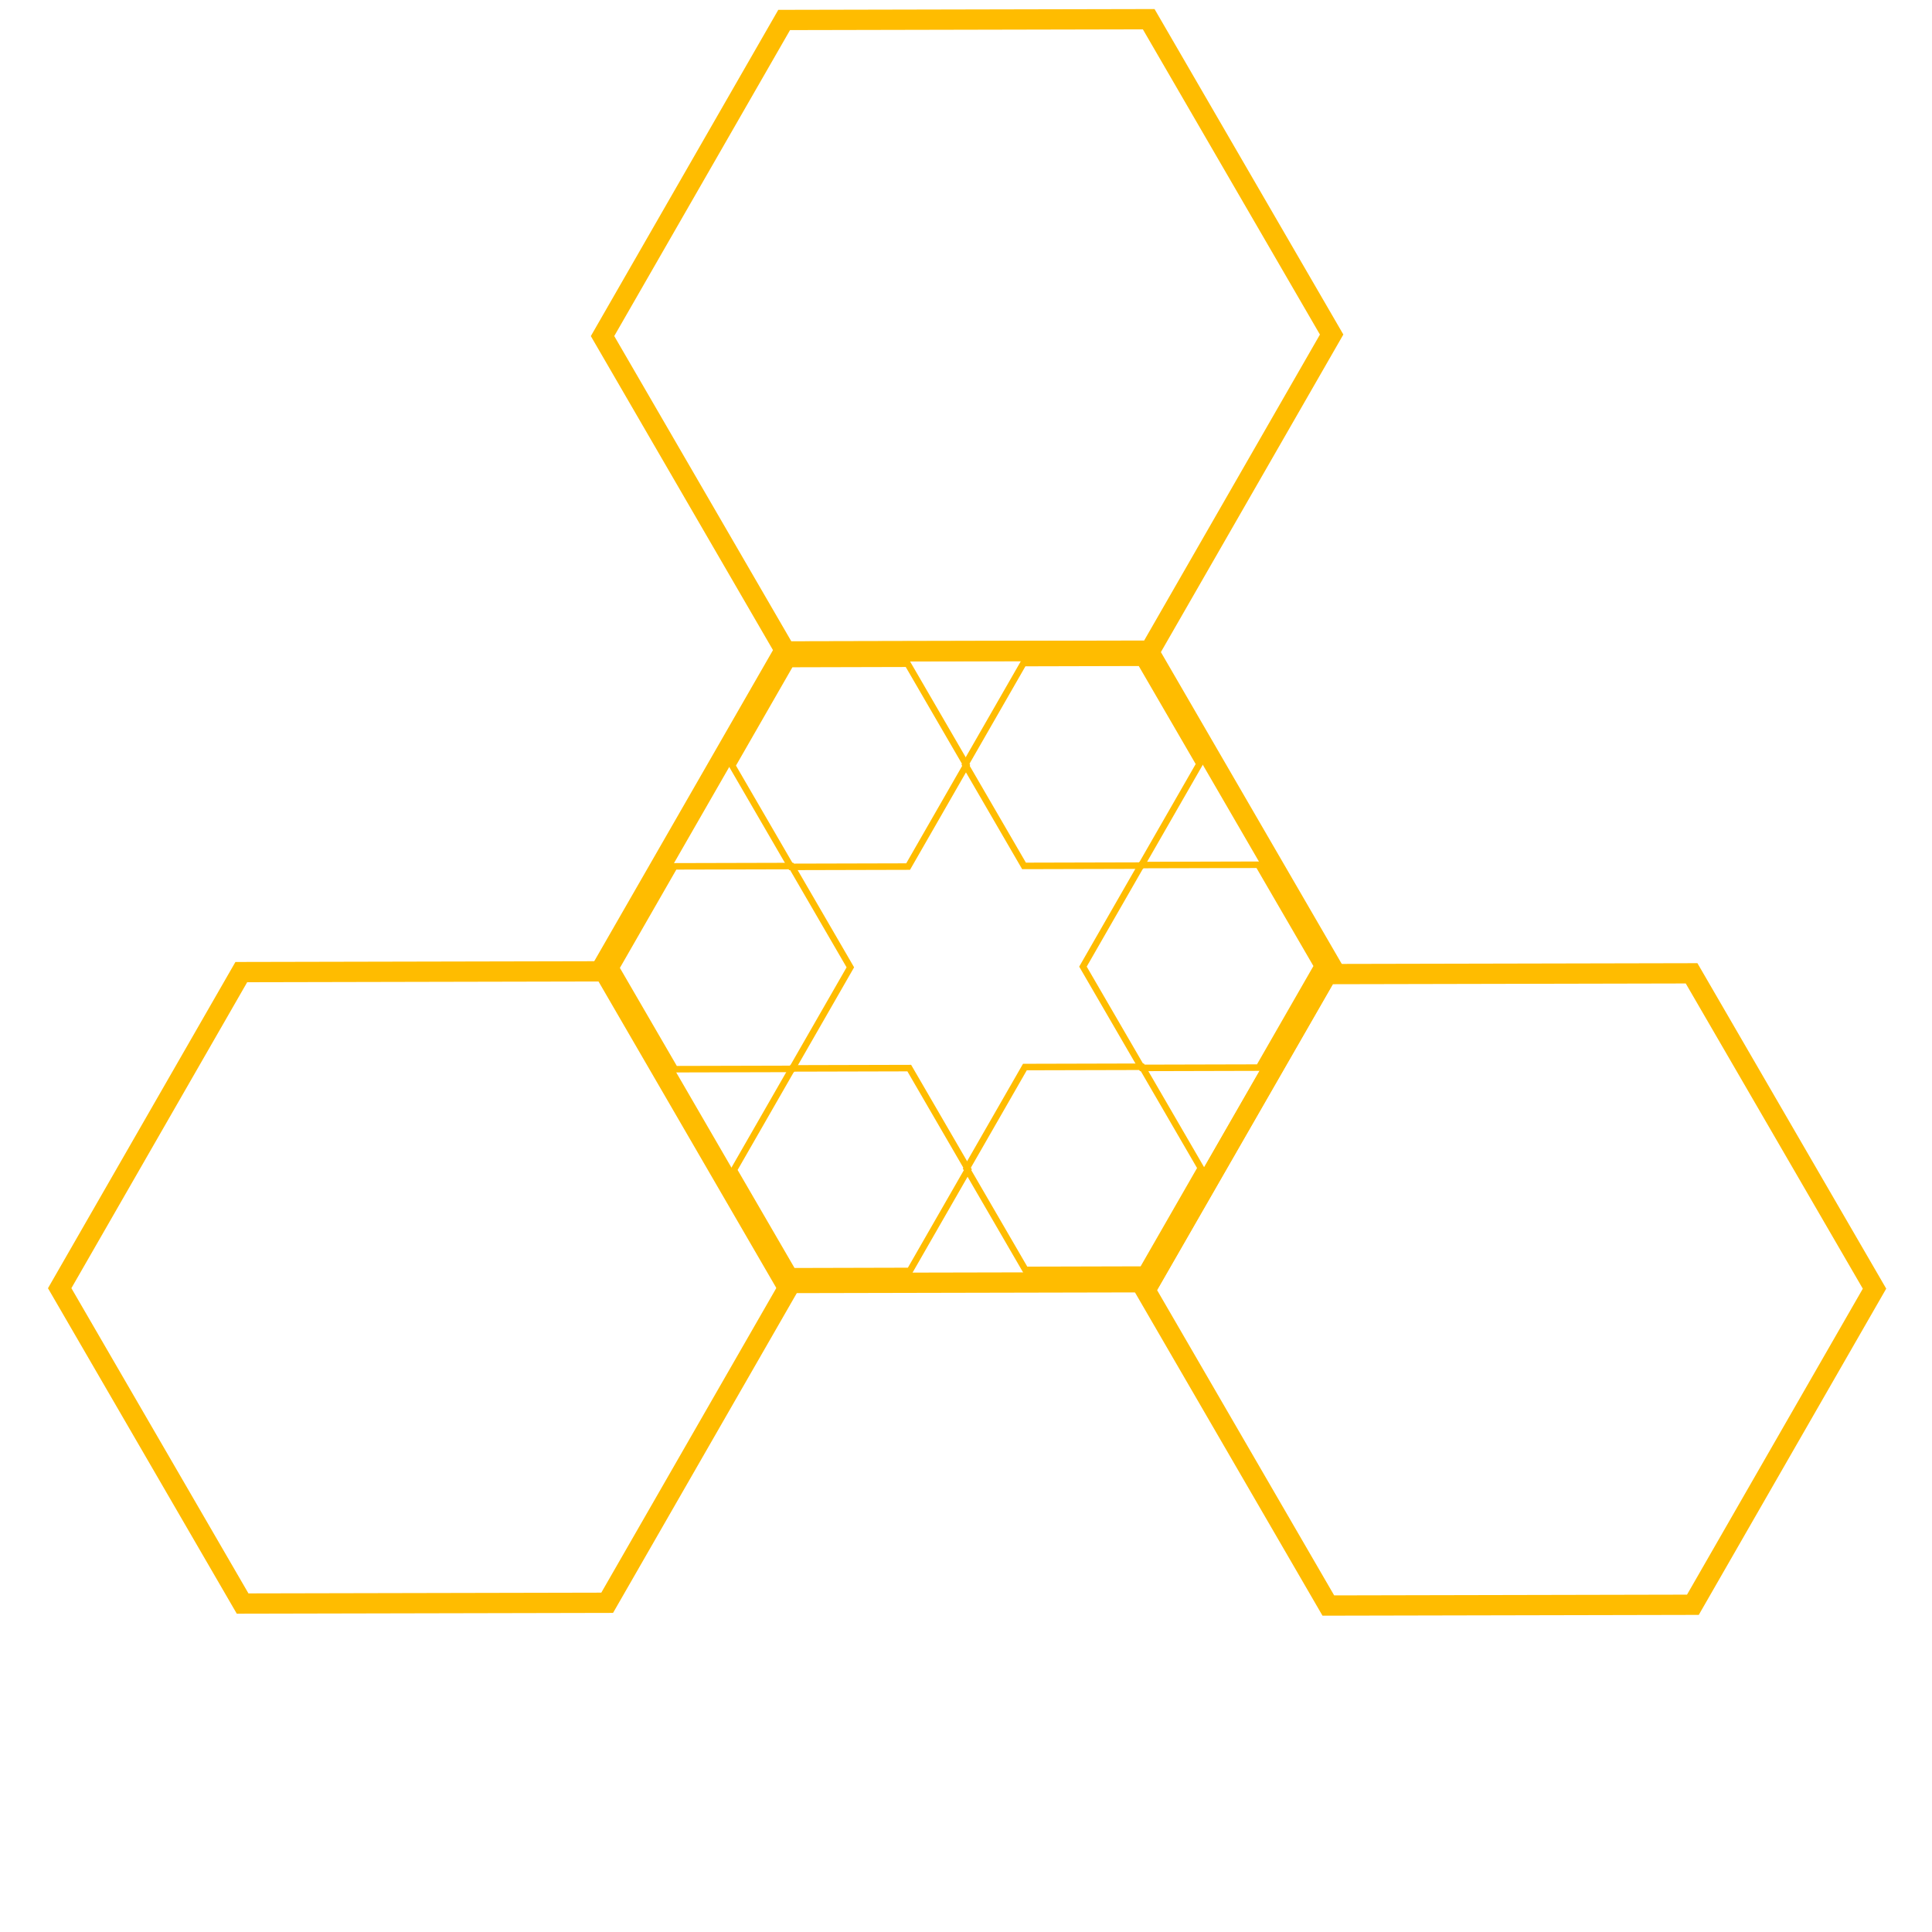 <?xml version="1.0" encoding="UTF-8" standalone="no"?>
<!-- Created with Inkscape (http://www.inkscape.org/) -->

<svg
   xmlns:osb="http://www.openswatchbook.org/uri/2009/osb"
   xmlns:dc="http://purl.org/dc/elements/1.1/"
   xmlns:cc="http://creativecommons.org/ns#"
   xmlns:rdf="http://www.w3.org/1999/02/22-rdf-syntax-ns#"
   xmlns:svg="http://www.w3.org/2000/svg"
   xmlns="http://www.w3.org/2000/svg"
   xmlns:sodipodi="http://sodipodi.sourceforge.net/DTD/sodipodi-0.dtd"
   xmlns:inkscape="http://www.inkscape.org/namespaces/inkscape"
   width="100"
   height="100"
   id="svg2"
   version="1.1"
   inkscape:version="0.48.4 r9939"
   sodipodi:docname="Hive.svg"
   inkscape:export-filename="Hive.png"
   inkscape:export-xdpi="90"
   inkscape:export-ydpi="90">
  <defs
     id="defs4">
    <linearGradient
       id="linearGradient5273"
       osb:paint="solid">
      <stop
         style="stop-color:#ffa400;stop-opacity:1;"
         offset="0"
         id="stop5275" />
    </linearGradient>
    <inkscape:perspective
       sodipodi:type="inkscape:persp3d"
       inkscape:vp_x="0 : 50 : 1"
       inkscape:vp_y="0 : 1000 : 0"
       inkscape:vp_z="100 : 50 : 1"
       inkscape:persp3d-origin="50 : 33.333333 : 1"
       id="perspective3008" />
  </defs>
  <sodipodi:namedview
     id="base"
     pagecolor="#ffffff"
     bordercolor="#666666"
     borderopacity="1.0"
     inkscape:pageopacity="0.0"
     inkscape:pageshadow="2"
     inkscape:zoom="4"
     inkscape:cx="10.557926"
     inkscape:cy="56.88487"
     inkscape:document-units="px"
     inkscape:current-layer="layer1"
     showgrid="true"
     showguides="false"
     inkscape:snap-global="false"
     inkscape:window-width="1366"
     inkscape:window-height="719"
     inkscape:window-x="0"
     inkscape:window-y="25"
     inkscape:window-maximized="1">
    <inkscape:grid
       type="xygrid"
       id="grid2985"
       empspacing="5"
       visible="true"
       enabled="true"
       snapvisiblegridlinesonly="true" />
    <sodipodi:guide
       position="0,0"
       orientation="0,744.094"
       id="guide2996" />
    <sodipodi:guide
       position="744.094,0"
       orientation="-1052.362,0"
       id="guide2998" />
    <sodipodi:guide
       position="744.094,1052.362"
       orientation="0,-744.094"
       id="guide3000" />
    <sodipodi:guide
       position="0,1052.362"
       orientation="1052.362,0"
       id="guide3002" />
  </sodipodi:namedview>
  <g
     inkscape:label="Layer 1"
     inkscape:groupmode="layer"
     id="layer1"
     transform="translate(0,-952.362)">
    <path
       sodipodi:type="star"
       style="fill:#008080;fill-opacity:0;stroke:#ffbc00;stroke-opacity:1"
       id="path3054"
       sodipodi:sides="6"
       sodipodi:cx="19.697975"
       sodipodi:cy="59.846436"
       sodipodi:r1="17.979935"
       sodipodi:r2="15.57108"
       sodipodi:arg1="-0.51391968"
       sodipodi:arg2="0.0096790946"
       inkscape:flatsided="true"
       inkscape:rounded="0"
       inkscape:randomized="0"
       d="M 35.355,51.008 35.181,68.987 19.524,77.826 4.041,68.685 4.215,50.706 19.872,41.867 z"
       transform="matrix(-0.915,-0.514,0.514,-0.915,37.303,1067.293)" />
    <path
       sodipodi:type="star"
       style="fill:#008080;fill-opacity:0;stroke:#ffbc00;stroke-opacity:1"
       id="path3054-1"
       sodipodi:sides="6"
       sodipodi:cx="19.697975"
       sodipodi:cy="59.846436"
       sodipodi:r1="17.979935"
       sodipodi:r2="15.57108"
       sodipodi:arg1="-0.51391968"
       sodipodi:arg2="0.0096790946"
       inkscape:flatsided="true"
       inkscape:rounded="0"
       inkscape:randomized="0"
       d="M 35.355,51.008 35.181,68.987 19.524,77.826 4.041,68.685 4.215,50.706 19.872,41.867 z"
       transform="matrix(-0.294,-0.165,0.165,-0.294,39.877,1012.819)" />
    <path
       sodipodi:type="star"
       style="fill:#008080;fill-opacity:0;stroke:#ffbc00;stroke-opacity:1"
       id="path3054-1-0"
       sodipodi:sides="6"
       sodipodi:cx="19.697975"
       sodipodi:cy="59.846436"
       sodipodi:r1="17.979935"
       sodipodi:r2="15.57108"
       sodipodi:arg1="-0.51391968"
       sodipodi:arg2="0.0096790946"
       inkscape:flatsided="true"
       inkscape:rounded="0"
       inkscape:randomized="0"
       d="M 35.355,51.008 35.181,68.987 19.524,77.826 4.041,68.685 4.215,50.706 19.872,41.867 z"
       transform="matrix(-0.294,-0.165,0.165,-0.294,51.938,1012.769)" />
    <path
       sodipodi:type="star"
       style="fill:#008080;fill-opacity:0;stroke:#ffbc00;stroke-opacity:1"
       id="path3054-1-6"
       sodipodi:sides="6"
       sodipodi:cx="19.697975"
       sodipodi:cy="59.846436"
       sodipodi:r1="17.979935"
       sodipodi:r2="15.57108"
       sodipodi:arg1="-0.51391968"
       sodipodi:arg2="0.0096790946"
       inkscape:flatsided="true"
       inkscape:rounded="0"
       inkscape:randomized="0"
       d="M 35.355,51.008 35.181,68.987 19.524,77.826 4.041,68.685 4.215,50.706 19.872,41.867 z"
       transform="matrix(-0.294,-0.165,0.165,-0.294,52.009,1033.679)" />
    <path
       sodipodi:type="star"
       style="fill:#008080;fill-opacity:0;stroke:#ffbc00;stroke-opacity:1"
       id="path3054-1-2"
       sodipodi:sides="6"
       sodipodi:cx="19.697975"
       sodipodi:cy="59.846436"
       sodipodi:r1="17.979935"
       sodipodi:r2="15.57108"
       sodipodi:arg1="-0.51391968"
       sodipodi:arg2="0.0096790946"
       inkscape:flatsided="true"
       inkscape:rounded="0"
       inkscape:randomized="0"
       d="M 35.355,51.008 35.181,68.987 19.524,77.826 4.041,68.685 4.215,50.706 19.872,41.867 z"
       transform="matrix(-0.294,-0.165,0.165,-0.294,58.032,1023.224)" />
    <path
       sodipodi:type="star"
       style="fill:#008080;fill-opacity:0;stroke:#ffbc00;stroke-opacity:1"
       id="path3054-1-4"
       sodipodi:sides="6"
       sodipodi:cx="19.697975"
       sodipodi:cy="59.846436"
       sodipodi:r1="17.979935"
       sodipodi:r2="15.57108"
       sodipodi:arg1="-0.51391968"
       sodipodi:arg2="0.0096790946"
       inkscape:flatsided="true"
       inkscape:rounded="0"
       inkscape:randomized="0"
       d="M 35.355,51.008 35.181,68.987 19.524,77.826 4.041,68.685 4.215,50.706 19.872,41.867 z"
       transform="matrix(-0.294,-0.165,0.165,-0.294,39.962,1033.749)" />
    <path
       sodipodi:type="star"
       style="fill:#008080;fill-opacity:0;stroke:#ffbc00;stroke-opacity:1"
       id="path3054-1-1"
       sodipodi:sides="6"
       sodipodi:cx="19.697975"
       sodipodi:cy="59.846436"
       sodipodi:r1="17.979935"
       sodipodi:r2="15.57108"
       sodipodi:arg1="-0.51391968"
       sodipodi:arg2="0.0096790946"
       inkscape:flatsided="true"
       inkscape:rounded="0"
       inkscape:randomized="0"
       d="M 35.355,51.008 35.181,68.987 19.524,77.826 4.041,68.685 4.215,50.706 19.872,41.867 z"
       transform="matrix(-0.294,-0.165,0.165,-0.294,33.869,1023.291)" />
    <path
       sodipodi:type="star"
       style="fill:#008080;fill-opacity:0;stroke:#ffbc00;stroke-opacity:1"
       id="path3054-15"
       sodipodi:sides="6"
       sodipodi:cx="19.697975"
       sodipodi:cy="59.846436"
       sodipodi:r1="17.979935"
       sodipodi:r2="15.57108"
       sodipodi:arg1="-0.51391968"
       sodipodi:arg2="0.0096790946"
       inkscape:flatsided="true"
       inkscape:rounded="0"
       inkscape:randomized="0"
       d="M 35.355,51.008 35.181,68.987 19.524,77.826 4.041,68.685 4.215,50.706 19.872,41.867 z"
       transform="matrix(-0.915,-0.514,0.514,-0.915,37.319,1034.602)" />
    <path
       sodipodi:type="star"
       style="fill:#008080;fill-opacity:0;stroke:#ffbc00;stroke-opacity:1"
       id="path3054-3"
       sodipodi:sides="6"
       sodipodi:cx="19.697975"
       sodipodi:cy="59.846436"
       sodipodi:r1="17.979935"
       sodipodi:r2="15.57108"
       sodipodi:arg1="-0.51391968"
       sodipodi:arg2="0.0096790946"
       inkscape:flatsided="true"
       inkscape:rounded="0"
       inkscape:randomized="0"
       d="M 35.355,51.008 35.181,68.987 19.524,77.826 4.041,68.685 4.215,50.706 19.872,41.867 z"
       transform="matrix(-0.915,-0.514,0.514,-0.915,65.418,1083.987)" />
    <path
       sodipodi:type="star"
       style="fill:#008080;fill-opacity:0;stroke:#ffbc00;stroke-opacity:1"
       id="path3054-18"
       sodipodi:sides="6"
       sodipodi:cx="19.697975"
       sodipodi:cy="59.846436"
       sodipodi:r1="17.979935"
       sodipodi:r2="15.57108"
       sodipodi:arg1="-0.51391968"
       sodipodi:arg2="0.0096790946"
       inkscape:flatsided="true"
       inkscape:rounded="0"
       inkscape:randomized="0"
       d="M 35.355,51.008 35.181,68.987 19.524,77.826 4.041,68.685 4.215,50.706 19.872,41.867 z"
       transform="matrix(-0.915,-0.514,0.514,-0.915,9.221,1083.884)" />
  </g>
</svg>
